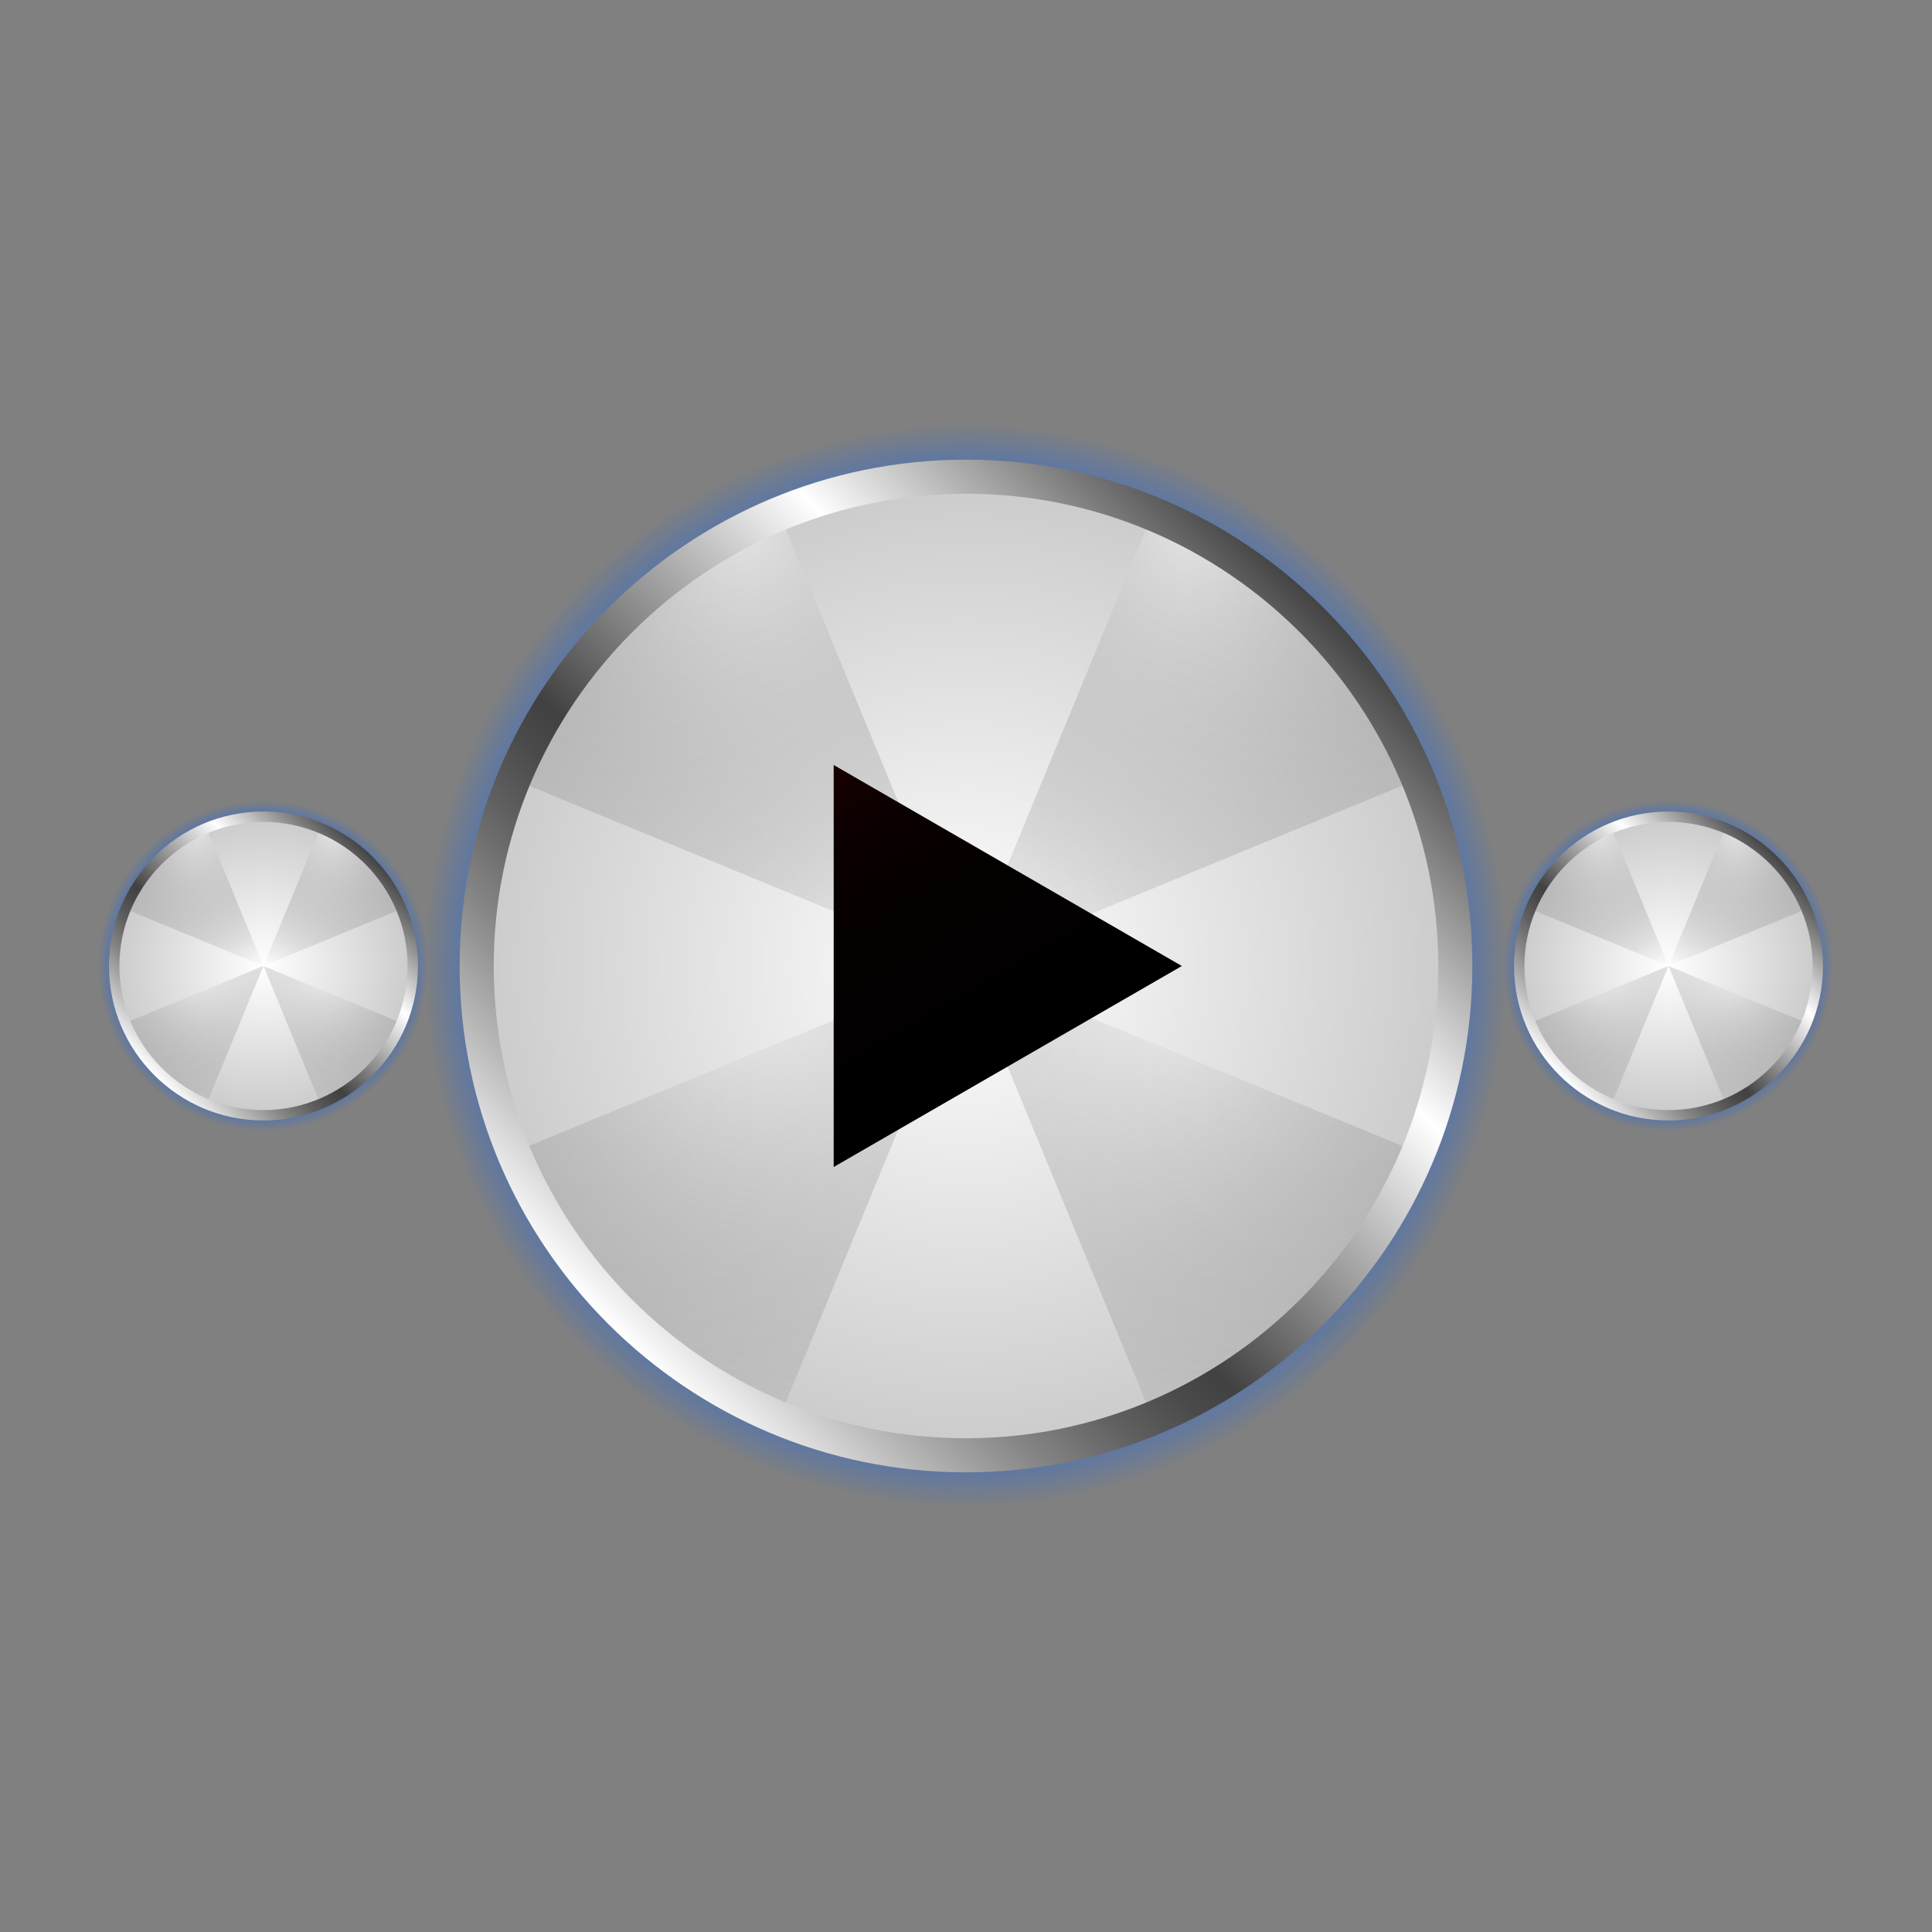 <?xml version="1.0" encoding="utf-8"?>
<!-- Generator: Adobe Illustrator 18.0.0, SVG Export Plug-In . SVG Version: 6.00 Build 0)  -->
<!DOCTYPE svg PUBLIC "-//W3C//DTD SVG 1.1//EN" "http://www.w3.org/Graphics/SVG/1.1/DTD/svg11.dtd">
<svg version="1.1" id="Layer_3" xmlns="http://www.w3.org/2000/svg" xmlns:xlink="http://www.w3.org/1999/xlink" x="0px" y="0px"
	 viewBox="0 0 512 512" style="enable-background:new 0 0 512 512;" xml:space="preserve">
<rect x="0" y="0" width="512" height="512" fill="#808080" stroke="none"/>
<g>
	<g>
		<g>
			
				<radialGradient id="SVGID_1_" cx="446.492" cy="256" r="44.842" gradientTransform="matrix(0.977 0 0 0.977 5.802 5.802)" gradientUnits="userSpaceOnUse">
				<stop  offset="0" style="stop-color:#000000;stop-opacity:0"/>
				<stop  offset="0.209" style="stop-color:#000103;stop-opacity:0.067"/>
				<stop  offset="0.34" style="stop-color:#01050B;stop-opacity:0.109"/>
				<stop  offset="0.449" style="stop-color:#030B1A;stop-opacity:0.144"/>
				<stop  offset="0.547" style="stop-color:#05142E;stop-opacity:0.175"/>
				<stop  offset="0.636" style="stop-color:#072049;stop-opacity:0.204"/>
				<stop  offset="0.72" style="stop-color:#0A2E6A;stop-opacity:0.231"/>
				<stop  offset="0.8" style="stop-color:#0E3F91;stop-opacity:0.256"/>
				<stop  offset="0.874" style="stop-color:#1352BE;stop-opacity:0.28"/>
				<stop  offset="0.936" style="stop-color:#1765E9;stop-opacity:0.3"/>
				<stop  offset="1" style="stop-color:#1765E9;stop-opacity:0"/>
			</radialGradient>
			<circle style="fill:url(#SVGID_1_);" cx="442.175" cy="256" r="43.825"/>
			
				<radialGradient id="SVGID_2_" cx="446.492" cy="256" r="40.478" gradientTransform="matrix(0.977 0 0 0.977 5.802 5.802)" gradientUnits="userSpaceOnUse">
				<stop  offset="0" style="stop-color:#FFFFFF"/>
				<stop  offset="1" style="stop-color:#CBCBCB"/>
			</radialGradient>
			<circle style="fill:url(#SVGID_2_);" cx="442.175" cy="256" r="39.561"/>
			<g>
				
					<radialGradient id="SVGID_3_" cx="427.328" cy="256.35" r="42.613" gradientTransform="matrix(0.977 0 0 0.977 5.802 5.802)" gradientUnits="userSpaceOnUse">
					<stop  offset="0" style="stop-color:#FFFFFF;stop-opacity:0.5"/>
					<stop  offset="1" style="stop-color:#000000;stop-opacity:0"/>
				</radialGradient>
				<path style="fill:url(#SVGID_3_);" d="M427.076,292.575l15.075-36.584l-36.568,15.069
					C409.59,280.783,417.358,288.558,427.076,292.575z"/>
				
					<radialGradient id="SVGID_4_" cx="465.428" cy="219.286" r="38.251" gradientTransform="matrix(0.977 0 0 1.069 5.802 -14.285)" gradientUnits="userSpaceOnUse">
					<stop  offset="0" style="stop-color:#FFFFFF;stop-opacity:0.5"/>
					<stop  offset="1" style="stop-color:#000000;stop-opacity:0"/>
				</radialGradient>
				<path style="fill:url(#SVGID_4_);" d="M457.25,219.416l-15.052,36.528l36.545-15.059
					C474.727,231.18,466.961,223.422,457.25,219.416z"/>
			</g>
			<g>
				
					<radialGradient id="SVGID_5_" cx="464.786" cy="256.383" r="42.584" gradientTransform="matrix(0.977 0 0 0.977 5.802 5.802)" gradientUnits="userSpaceOnUse">
					<stop  offset="0" style="stop-color:#FFFFFF;stop-opacity:0.5"/>
					<stop  offset="1" style="stop-color:#000000;stop-opacity:0"/>
				</radialGradient>
				<path style="fill:url(#SVGID_5_);" d="M478.754,271.087l-36.556-15.064l15.064,36.556
					C466.976,288.568,474.743,280.801,478.754,271.087z"/>
				
					<radialGradient id="SVGID_6_" cx="427.982" cy="219.292" r="38.277" gradientTransform="matrix(0.977 0 0 1.069 5.802 -14.286)" gradientUnits="userSpaceOnUse">
					<stop  offset="0" style="stop-color:#FFFFFF;stop-opacity:0.5"/>
					<stop  offset="1" style="stop-color:#000000;stop-opacity:0"/>
				</radialGradient>
				<path style="fill:url(#SVGID_6_);" d="M405.595,240.913l36.556,15.064l-15.064-36.556
					C417.373,223.432,409.607,231.199,405.595,240.913z"/>
			</g>
			<linearGradient id="SVGID_7_" gradientUnits="userSpaceOnUse" x1="413.24" y1="284.934" x2="471.109" y2="227.066">
				<stop  offset="0" style="stop-color:#FFFFFF"/>
				<stop  offset="0.105" style="stop-color:#BDBDBD"/>
				<stop  offset="0.201" style="stop-color:#878787"/>
				<stop  offset="0.283" style="stop-color:#616161"/>
				<stop  offset="0.349" style="stop-color:#4A4A4A"/>
				<stop  offset="0.39" style="stop-color:#414141"/>
				<stop  offset="0.715" style="stop-color:#FFFFFF"/>
				<stop  offset="1" style="stop-color:#434343"/>
			</linearGradient>
			<path style="fill:url(#SVGID_7_);" d="M442.175,296.939c-22.574,0-40.939-18.365-40.939-40.939s18.365-40.939,40.939-40.939
				s40.939,18.365,40.939,40.939S464.748,296.939,442.175,296.939z M442.175,217.817c-21.054,0-38.183,17.129-38.183,38.183
				c0,21.054,17.129,38.183,38.183,38.183c21.054,0,38.183-17.129,38.183-38.183C480.358,234.946,463.229,217.817,442.175,217.817z"
				/>
		</g>
		<g>
			
				<radialGradient id="SVGID_8_" cx="65.508" cy="256" r="44.842" gradientTransform="matrix(0.977 0 0 0.977 5.802 5.802)" gradientUnits="userSpaceOnUse">
				<stop  offset="0" style="stop-color:#000000;stop-opacity:0"/>
				<stop  offset="0.209" style="stop-color:#000103;stop-opacity:0.067"/>
				<stop  offset="0.34" style="stop-color:#01050B;stop-opacity:0.109"/>
				<stop  offset="0.449" style="stop-color:#030B1A;stop-opacity:0.144"/>
				<stop  offset="0.547" style="stop-color:#05142E;stop-opacity:0.175"/>
				<stop  offset="0.636" style="stop-color:#072049;stop-opacity:0.204"/>
				<stop  offset="0.72" style="stop-color:#0A2E6A;stop-opacity:0.231"/>
				<stop  offset="0.8" style="stop-color:#0E3F91;stop-opacity:0.256"/>
				<stop  offset="0.874" style="stop-color:#1352BE;stop-opacity:0.28"/>
				<stop  offset="0.936" style="stop-color:#1765E9;stop-opacity:0.3"/>
				<stop  offset="1" style="stop-color:#1765E9;stop-opacity:0"/>
			</radialGradient>
			<circle style="fill:url(#SVGID_8_);" cx="69.825" cy="256" r="43.825"/>
			
				<radialGradient id="SVGID_9_" cx="65.508" cy="256" r="40.478" gradientTransform="matrix(0.977 0 0 0.977 5.802 5.802)" gradientUnits="userSpaceOnUse">
				<stop  offset="0" style="stop-color:#FFFFFF"/>
				<stop  offset="1" style="stop-color:#CBCBCB"/>
			</radialGradient>
			<circle style="fill:url(#SVGID_9_);" cx="69.825" cy="256" r="39.561"/>
			<g>
				
					<radialGradient id="SVGID_10_" cx="46.345" cy="256.35" r="42.613" gradientTransform="matrix(0.977 0 0 0.977 5.802 5.802)" gradientUnits="userSpaceOnUse">
					<stop  offset="0" style="stop-color:#FFFFFF;stop-opacity:0.5"/>
					<stop  offset="1" style="stop-color:#000000;stop-opacity:0"/>
				</radialGradient>
				<path style="fill:url(#SVGID_10_);" d="M54.727,292.575l15.075-36.584l-36.568,15.069
					C37.241,280.783,45.008,288.558,54.727,292.575z"/>
				
					<radialGradient id="SVGID_11_" cx="84.444" cy="219.286" r="38.251" gradientTransform="matrix(0.977 0 0 1.069 5.802 -14.285)" gradientUnits="userSpaceOnUse">
					<stop  offset="0" style="stop-color:#FFFFFF;stop-opacity:0.5"/>
					<stop  offset="1" style="stop-color:#000000;stop-opacity:0"/>
				</radialGradient>
				<path style="fill:url(#SVGID_11_);" d="M84.901,219.416l-15.052,36.528l36.545-15.059
					C102.377,231.18,94.611,223.422,84.901,219.416z"/>
			</g>
			<g>
				
					<radialGradient id="SVGID_12_" cx="83.802" cy="256.383" r="42.584" gradientTransform="matrix(0.977 0 0 0.977 5.802 5.802)" gradientUnits="userSpaceOnUse">
					<stop  offset="0" style="stop-color:#FFFFFF;stop-opacity:0.5"/>
					<stop  offset="1" style="stop-color:#000000;stop-opacity:0"/>
				</radialGradient>
				<path style="fill:url(#SVGID_12_);" d="M106.405,271.087l-36.556-15.064l15.064,36.556
					C94.627,288.568,102.393,280.801,106.405,271.087z"/>
				
					<radialGradient id="SVGID_13_" cx="46.998" cy="219.292" r="38.277" gradientTransform="matrix(0.977 0 0 1.069 5.802 -14.286)" gradientUnits="userSpaceOnUse">
					<stop  offset="0" style="stop-color:#FFFFFF;stop-opacity:0.5"/>
					<stop  offset="1" style="stop-color:#000000;stop-opacity:0"/>
				</radialGradient>
				<path style="fill:url(#SVGID_13_);" d="M33.246,240.913l36.556,15.064l-15.064-36.556
					C45.024,223.432,37.257,231.199,33.246,240.913z"/>
			</g>
			<linearGradient id="SVGID_14_" gradientUnits="userSpaceOnUse" x1="40.891" y1="284.934" x2="98.76" y2="227.066">
				<stop  offset="0" style="stop-color:#FFFFFF"/>
				<stop  offset="0.105" style="stop-color:#BDBDBD"/>
				<stop  offset="0.201" style="stop-color:#878787"/>
				<stop  offset="0.283" style="stop-color:#616161"/>
				<stop  offset="0.349" style="stop-color:#4A4A4A"/>
				<stop  offset="0.39" style="stop-color:#414141"/>
				<stop  offset="0.715" style="stop-color:#FFFFFF"/>
				<stop  offset="1" style="stop-color:#434343"/>
			</linearGradient>
			<path style="fill:url(#SVGID_14_);" d="M69.825,296.939c-22.574,0-40.939-18.365-40.939-40.939s18.365-40.939,40.939-40.939
				s40.939,18.365,40.939,40.939S92.399,296.939,69.825,296.939z M69.825,217.817c-21.054,0-38.183,17.129-38.183,38.183
				c0,21.054,17.129,38.183,38.183,38.183c21.054,0,38.183-17.129,38.183-38.183C108.008,234.946,90.88,217.817,69.825,217.817z"/>
		</g>
	</g>
	<g>
		<g>
			<g>
				
					<radialGradient id="SVGID_15_" cx="256" cy="256" r="146.978" gradientTransform="matrix(0.977 0 0 0.977 5.802 5.802)" gradientUnits="userSpaceOnUse">
					<stop  offset="0" style="stop-color:#000000;stop-opacity:0"/>
					<stop  offset="0.209" style="stop-color:#000103;stop-opacity:0.067"/>
					<stop  offset="0.34" style="stop-color:#01050B;stop-opacity:0.109"/>
					<stop  offset="0.449" style="stop-color:#030B1A;stop-opacity:0.144"/>
					<stop  offset="0.547" style="stop-color:#05142E;stop-opacity:0.175"/>
					<stop  offset="0.636" style="stop-color:#072049;stop-opacity:0.204"/>
					<stop  offset="0.72" style="stop-color:#0A2E6A;stop-opacity:0.231"/>
					<stop  offset="0.8" style="stop-color:#0E3F91;stop-opacity:0.256"/>
					<stop  offset="0.874" style="stop-color:#1352BE;stop-opacity:0.28"/>
					<stop  offset="0.936" style="stop-color:#1765E9;stop-opacity:0.3"/>
					<stop  offset="1" style="stop-color:#1765E9;stop-opacity:0"/>
				</radialGradient>
				<circle style="fill:url(#SVGID_15_);" cx="256" cy="256" r="143.647"/>
				
					<radialGradient id="SVGID_16_" cx="256" cy="256" r="132.676" gradientTransform="matrix(0.977 0 0 0.977 5.802 5.802)" gradientUnits="userSpaceOnUse">
					<stop  offset="0" style="stop-color:#FFFFFF"/>
					<stop  offset="1" style="stop-color:#CBCBCB"/>
				</radialGradient>
				<circle style="fill:url(#SVGID_16_);" cx="256" cy="256" r="129.669"/>
				<g>
					
						<radialGradient id="SVGID_17_" cx="193.187" cy="257.147" r="139.673" gradientTransform="matrix(0.977 0 0 0.977 5.802 5.802)" gradientUnits="userSpaceOnUse">
						<stop  offset="0" style="stop-color:#FFFFFF;stop-opacity:0.5"/>
						<stop  offset="1" style="stop-color:#000000;stop-opacity:0"/>
					</radialGradient>
					<path style="fill:url(#SVGID_17_);" d="M206.511,375.882l49.413-119.913l-119.859,49.39
						C149.196,337.23,174.657,362.717,206.511,375.882z"/>
					
						<radialGradient id="SVGID_18_" cx="318.066" cy="135.663" r="125.377" gradientTransform="matrix(0.977 0 0 1.069 5.802 -6.625)" gradientUnits="userSpaceOnUse">
						<stop  offset="0" style="stop-color:#FFFFFF;stop-opacity:0.5"/>
						<stop  offset="1" style="stop-color:#000000;stop-opacity:0"/>
					</radialGradient>
					<path style="fill:url(#SVGID_18_);" d="M305.413,136.088l-49.337,119.729l119.783-49.359
						C362.696,174.646,337.241,149.218,305.413,136.088z"/>
				</g>
				<g>
					
						<radialGradient id="SVGID_19_" cx="315.962" cy="257.257" r="139.579" gradientTransform="matrix(0.977 0 0 0.977 5.802 5.802)" gradientUnits="userSpaceOnUse">
						<stop  offset="0" style="stop-color:#FFFFFF;stop-opacity:0.5"/>
						<stop  offset="1" style="stop-color:#000000;stop-opacity:0"/>
					</radialGradient>
					<path style="fill:url(#SVGID_19_);" d="M375.897,305.451l-119.821-49.375l49.375,119.821
						C337.292,362.75,362.75,337.292,375.897,305.451z"/>
					
						<radialGradient id="SVGID_20_" cx="195.33" cy="135.68" r="125.462" gradientTransform="matrix(0.977 0 0 1.069 5.802 -6.627)" gradientUnits="userSpaceOnUse">
						<stop  offset="0" style="stop-color:#FFFFFF;stop-opacity:0.5"/>
						<stop  offset="1" style="stop-color:#000000;stop-opacity:0"/>
					</radialGradient>
					<path style="fill:url(#SVGID_20_);" d="M136.103,206.549l119.821,49.375l-49.375-119.821
						C174.708,149.25,149.25,174.708,136.103,206.549z"/>
				</g>
				<linearGradient id="SVGID_21_" gradientUnits="userSpaceOnUse" x1="161.161" y1="350.839" x2="350.839" y2="161.161">
					<stop  offset="0" style="stop-color:#FFFFFF"/>
					<stop  offset="0.105" style="stop-color:#BDBDBD"/>
					<stop  offset="0.201" style="stop-color:#878787"/>
					<stop  offset="0.283" style="stop-color:#616161"/>
					<stop  offset="0.349" style="stop-color:#4A4A4A"/>
					<stop  offset="0.39" style="stop-color:#414141"/>
					<stop  offset="0.715" style="stop-color:#FFFFFF"/>
					<stop  offset="1" style="stop-color:#434343"/>
				</linearGradient>
				<path style="fill:url(#SVGID_21_);" d="M256,390.185c-73.99,0-134.185-60.195-134.185-134.185S182.01,121.815,256,121.815
					S390.185,182.01,390.185,256S329.99,390.185,256,390.185z M256,130.846c-69.01,0-125.154,56.144-125.154,125.154
					c0,69.01,56.144,125.154,125.154,125.154c69.01,0,125.154-56.143,125.154-125.154C381.154,186.99,325.01,130.846,256,130.846z"
					/>
			</g>
		</g>
		
			<linearGradient id="SVGID_22_" gradientUnits="userSpaceOnUse" x1="229.116" y1="187.74" x2="229.116" y2="280.004" gradientTransform="matrix(0.866 -0.5 0.5 0.866 -71.354 154.702)">
			<stop  offset="0" style="stop-color:#170000"/>
			<stop  offset="0.215" style="stop-color:#0B0000"/>
			<stop  offset="0.517" style="stop-color:#030000"/>
			<stop  offset="1" style="stop-color:#000000"/>
		</linearGradient>
		<polygon style="fill:url(#SVGID_22_);" points="220.935,309.269 220.935,202.731 313.2,256 		"/>
	</g>
</g>
</svg>
